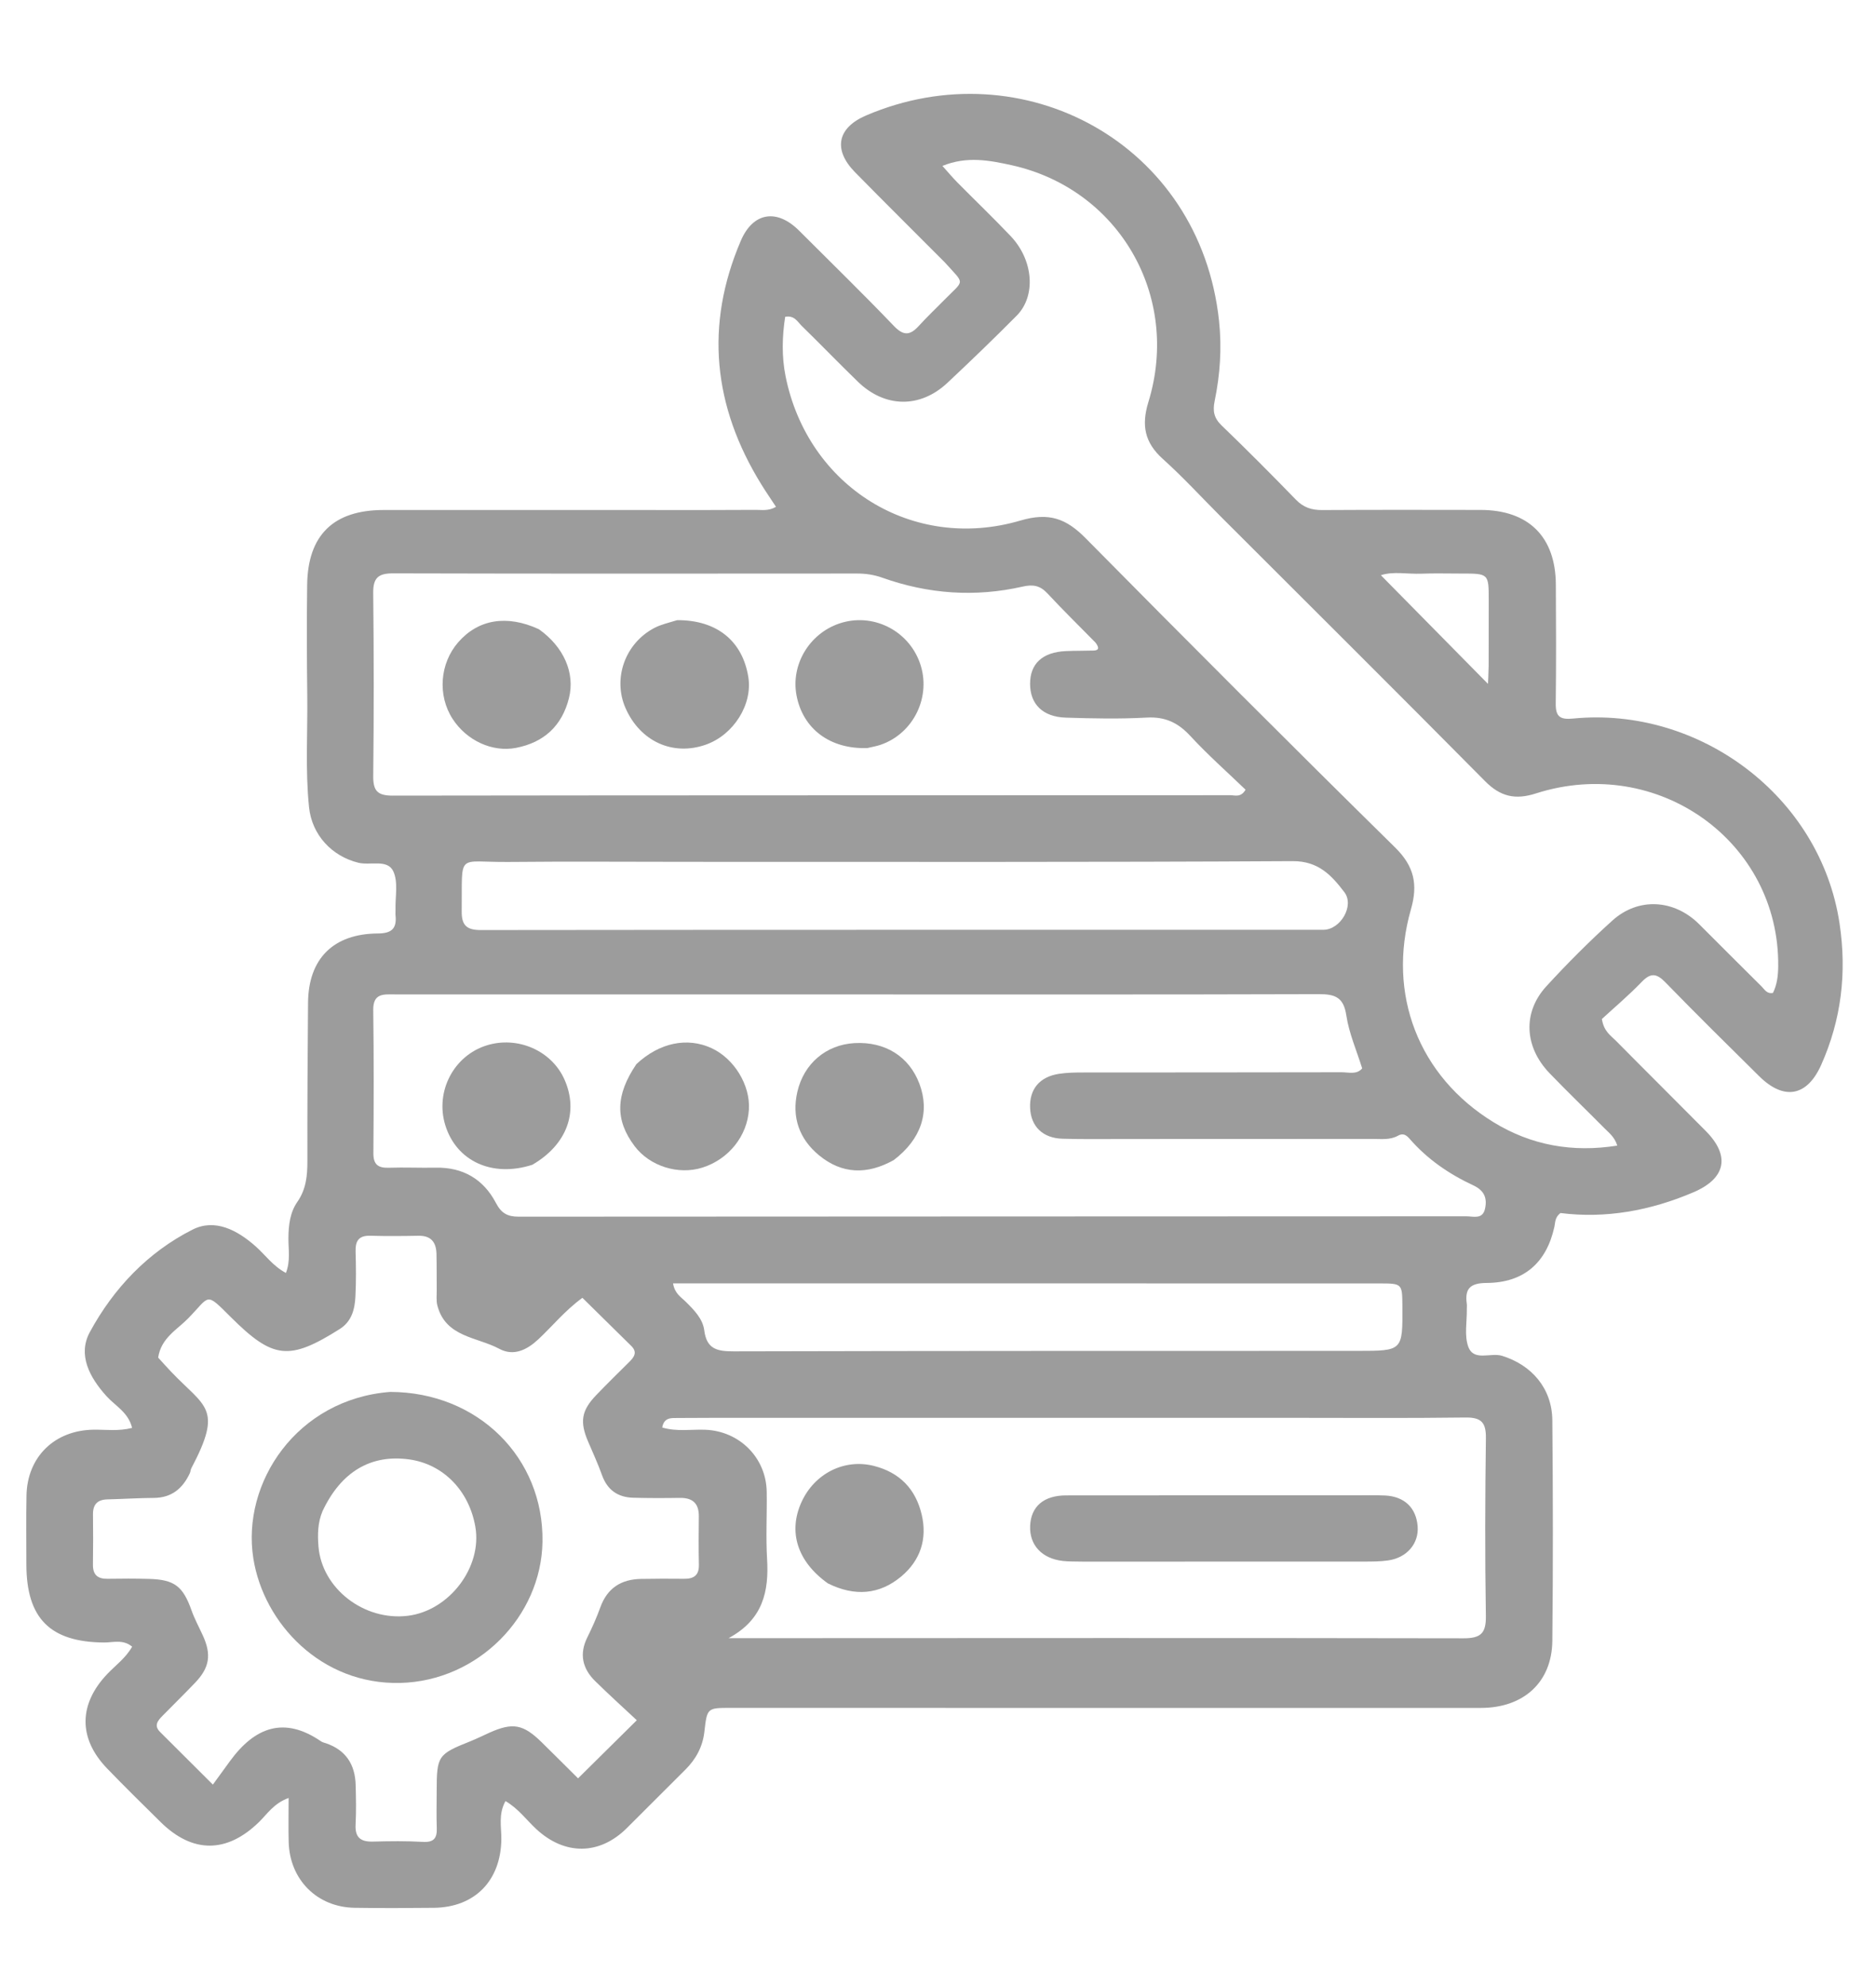 <svg version="1.1" id="Layer_1" xmlns="http://www.w3.org/2000/svg" xmlns:xlink="http://www.w3.org/1999/xlink" x="0px" y="0px"
	 width="100%" viewBox="0 0 544 576" enable-background="new 0 0 544 576" xml:space="preserve">
<path fill="#9C9C9C" opacity="1" stroke="none" 
	d="
M273.932,76.053 
	C265.102,67.189 256.46,58.632 247.943,49.955 
	C241.547,43.439 242.735,37.093 251.135,33.495 
	C296.545,14.04 347.994,41.525 353.492,93.034 
	C354.339,100.963 353.799,108.64 352.221,116.313 
	C351.627,119.207 352.015,121.248 354.235,123.386 
	C361.555,130.435 368.726,137.644 375.805,144.936 
	C377.976,147.171 380.338,147.946 383.359,147.928 
	C398.689,147.841 414.02,147.864 429.35,147.893 
	C443.249,147.918 451.082,155.67 451.162,169.53 
	C451.228,181.028 451.275,192.527 451.13,204.023 
	C451.082,207.838 452.352,208.774 456.178,208.397 
	C492.57,204.811 527.884,230.764 533.438,267.871 
	C535.572,282.134 533.948,295.73 528.113,308.831 
	C524.017,318.029 517.31,319.229 510.132,312.133 
	C501.007,303.113 491.871,294.102 482.927,284.905 
	C480.37,282.276 478.672,282.065 476.051,284.788 
	C472.254,288.733 468.043,292.28 464.51,295.535 
	C465.082,299.162 467.085,300.328 468.55,301.813 
	C477.212,310.587 485.976,319.261 494.648,328.026 
	C501.798,335.252 500.478,341.76 491.069,345.786 
	C478.597,351.123 465.622,353.47 452.493,351.806 
	C450.839,353.097 451.013,354.566 450.738,355.813 
	C448.443,366.236 441.895,372.024 431.112,372.087 
	C426.391,372.115 424.697,373.664 425.34,378.151 
	C425.41,378.64 425.339,379.149 425.347,379.649 
	C425.41,383.311 424.582,387.296 425.759,390.556 
	C427.342,394.941 432.235,392.192 435.557,393.218 
	C444.127,395.863 450.059,402.628 450.143,411.92 
	C450.334,433.248 450.369,454.58 450.142,475.907 
	C450.014,487.878 441.83,495.336 429.411,495.34 
	C356.924,495.359 284.438,495.337 211.951,495.328 
	C205.009,495.327 205.052,495.328 204.245,502.329 
	C203.75,506.622 201.788,510.219 198.726,513.258 
	C193.05,518.893 187.422,524.576 181.746,530.211 
	C173.828,538.072 163.767,538.14 155.505,530.473 
	C152.639,527.813 150.296,524.526 146.58,522.355 
	C144.454,526.205 145.424,529.914 145.379,533.444 
	C145.228,545.409 137.724,553.179 125.808,553.311 
	C118.144,553.395 110.476,553.431 102.813,553.306 
	C91.958,553.128 84.02,545.176 83.713,534.267 
	C83.599,530.179 83.695,526.084 83.695,521.453 
	C79.369,523.029 77.489,526.116 75.073,528.47 
	C65.781,537.522 55.835,537.584 46.578,528.442 
	C41.362,523.29 36.121,518.159 31.039,512.876 
	C22.64,504.146 22.77,494.211 31.183,485.421 
	C33.558,482.939 36.435,480.884 38.319,477.578 
	C35.682,475.361 32.753,476.386 30.128,476.365 
	C14.552,476.24 7.668,469.386 7.652,453.724 
	C7.645,447.059 7.561,440.391 7.685,433.728 
	C7.894,422.5 15.851,414.808 27.109,414.645 
	C30.712,414.593 34.37,415.143 38.303,414.125 
	C37.26,409.67 33.452,407.762 30.903,404.944 
	C25.98,399.502 22.462,392.945 26.055,386.328 
	C32.936,373.654 42.874,363.16 55.852,356.61 
	C62.338,353.337 68.802,356.762 74.107,361.451 
	C76.925,363.942 79.119,367.17 82.91,369.188 
	C84.266,365.683 83.618,362.349 83.637,359.128 
	C83.659,355.37 84.094,351.638 86.205,348.606 
	C88.772,344.918 89.142,341.01 89.135,336.768 
	C89.109,321.446 89.189,306.122 89.326,290.8 
	C89.44,278.052 96.647,270.801 109.588,270.73 
	C113.592,270.708 115.103,269.272 114.692,265.454 
	C114.639,264.96 114.707,264.455 114.691,263.955 
	C114.569,260.138 115.539,255.789 114.02,252.644 
	C112.314,249.113 107.371,251.059 103.92,250.215 
	C96.263,248.342 90.447,242.173 89.616,234.112 
	C88.503,223.316 89.233,212.468 89.1,201.644 
	C88.97,190.981 88.934,180.313 89.068,169.65 
	C89.249,155.191 96.696,147.928 111.192,147.914 
	C138.187,147.889 165.182,147.917 192.177,147.918 
	C201.175,147.918 210.174,147.935 219.171,147.874 
	C220.945,147.862 222.808,148.264 225.021,146.996 
	C223.559,144.763 222.082,142.621 220.718,140.409 
	C206.83,117.884 204.319,94.36 214.817,69.832 
	C218.376,61.517 225.285,60.45 231.733,66.906 
	C240.918,76.102 250.244,85.164 259.226,94.554 
	C262.108,97.567 264.003,97.2 266.479,94.478 
	C268.832,91.892 271.373,89.478 273.828,86.985 
	C279.777,80.942 279.872,82.687 273.932,76.053 
M353.839,149.661 
	C348.309,144.115 342.999,138.326 337.186,133.096 
	C331.901,128.341 330.94,123.336 333.017,116.571 
	C342.45,85.834 324.43,54.773 293.298,47.904 
	C286.939,46.5 280.333,45.23 273.284,48.121 
	C274.946,49.969 276.205,51.486 277.586,52.883 
	C282.738,58.097 288.038,63.17 293.082,68.487 
	C299.687,75.45 300.486,85.84 294.811,91.56 
	C288.245,98.178 281.529,104.654 274.729,111.034 
	C266.814,118.461 256.618,118.31 248.785,110.719 
	C243.281,105.386 237.963,99.862 232.477,94.511 
	C231.272,93.336 230.38,91.389 227.684,91.878 
	C226.797,97.597 226.657,103.413 227.792,109.084 
	C234.203,141.127 264.635,160.172 295.915,150.967 
	C304.178,148.536 309.163,150.378 314.784,156.069 
	C344.518,186.175 374.415,216.123 404.57,245.807 
	C410.122,251.272 411.196,256.564 409.15,263.702 
	C402.098,288.305 411.387,312.149 433.072,325.457 
	C444.076,332.21 456.053,334.308 468.973,332.253 
	C468.23,329.768 466.577,328.555 465.2,327.164 
	C459.924,321.836 454.511,316.642 449.32,311.235 
	C441.998,303.607 441.493,293.587 448.419,286.037 
	C454.494,279.414 460.869,273.021 467.538,266.998 
	C475.122,260.149 485.51,260.835 492.754,268.072 
	C498.765,274.077 504.759,280.1 510.799,286.076 
	C511.681,286.948 512.354,288.338 514.128,287.968 
	C515.309,285.563 515.611,282.976 515.642,280.303 
	C516.054,244.135 480.742,218.783 445.391,230.112 
	C439.366,232.043 435.082,231.046 430.636,226.555 
	C405.317,200.978 379.79,175.607 353.839,149.661 
M244.5,288.412 
	C201.187,288.411 157.874,288.412 114.56,288.402 
	C111.334,288.401 108.162,287.934 108.232,292.967 
	C108.425,306.791 108.378,320.62 108.274,334.447 
	C108.249,337.814 109.702,338.78 112.811,338.674 
	C117.303,338.521 121.807,338.744 126.303,338.652 
	C134.264,338.49 140.191,341.989 143.812,348.892 
	C145.369,351.862 147.147,352.867 150.39,352.864 
	C242.014,352.792 333.639,352.811 425.264,352.758 
	C427.213,352.757 429.912,353.739 430.616,350.594 
	C431.313,347.482 430.405,345.262 427.223,343.781 
	C420.224,340.523 413.911,336.202 408.798,330.322 
	C407.803,329.177 406.868,328.549 405.39,329.379 
	C403.077,330.678 400.522,330.314 398.046,330.316 
	C374.057,330.344 350.068,330.343 326.079,330.342 
	C320.082,330.342 314.081,330.436 308.089,330.259 
	C302.357,330.089 298.932,326.681 298.709,321.328 
	C298.483,315.895 301.455,312.287 307.111,311.429 
	C309.401,311.082 311.755,311.048 314.08,311.045 
	C339.068,311.016 364.057,311.042 389.046,310.979 
	C391.068,310.974 393.385,311.759 395.003,309.86 
	C393.38,304.638 391.176,299.661 390.402,294.47 
	C389.619,289.221 387.139,288.314 382.437,288.329 
	C336.792,288.473 291.146,288.413 244.5,288.412 
M45.864,393.738 
	C47.1,395.089 48.313,396.462 49.575,397.788 
	C59.491,408.209 64.764,408.249 55.479,425.837 
	C55.25,426.269 55.255,426.821 55.046,427.268 
	C52.973,431.695 49.771,434.401 44.607,434.431 
	C40.114,434.456 35.623,434.749 31.129,434.86 
	C28.228,434.932 26.93,436.347 26.964,439.234 
	C27.02,444.065 27.025,448.899 26.95,453.729 
	C26.905,456.703 28.279,457.942 31.199,457.888 
	C35.196,457.815 39.198,457.813 43.195,457.92 
	C50.617,458.118 53.063,460.056 55.549,467.072 
	C56.436,469.574 57.726,471.933 58.833,474.357 
	C61.352,479.872 60.778,483.639 56.603,488.008 
	C53.495,491.259 50.285,494.414 47.131,497.621 
	C45.779,498.996 44.546,500.434 46.4,502.293 
	C51.071,506.973 55.762,511.632 61.728,517.579 
	C63.585,515.026 65.149,512.862 66.727,510.709 
	C73.836,501.006 82.303,497.62 93.103,505.035 
	C93.504,505.309 94.022,505.42 94.495,505.58 
	C100.278,507.538 102.973,511.74 103.133,517.673 
	C103.236,521.503 103.316,525.346 103.114,529.168 
	C102.914,532.922 104.595,534.204 108.152,534.106 
	C112.979,533.973 117.826,533.916 122.643,534.192 
	C125.861,534.377 126.767,533.053 126.658,530.134 
	C126.528,526.64 126.626,523.137 126.63,519.638 
	C126.643,509.189 126.924,508.793 136.458,504.985 
	C138.313,504.244 140.1,503.336 141.925,502.521 
	C148.71,499.491 151.73,500.042 157.125,505.347 
	C160.875,509.035 164.594,512.755 167.624,515.763 
	C173.415,510.035 178.674,504.832 184.658,498.913 
	C180.849,495.345 176.663,491.558 172.634,487.61 
	C168.925,483.976 167.898,479.764 170.307,474.891 
	C171.708,472.058 173.007,469.154 174.076,466.183 
	C176.088,460.589 180.113,458.029 185.871,457.925 
	C190.036,457.849 194.203,457.84 198.368,457.887 
	C201.198,457.919 202.737,456.878 202.665,453.795 
	C202.556,449.131 202.593,444.464 202.646,439.799 
	C202.688,436.006 200.84,434.363 197.11,434.424 
	C192.613,434.497 188.11,434.503 183.614,434.379 
	C179.178,434.258 176.126,432.152 174.576,427.838 
	C173.395,424.553 171.947,421.362 170.564,418.152 
	C168.067,412.36 168.578,409.092 172.928,404.576 
	C176.048,401.336 179.249,398.173 182.452,395.016 
	C183.898,393.59 184.898,392.177 183.068,390.37 
	C178.362,385.721 173.645,381.083 168.887,376.396 
	C163.788,380.119 160.236,384.575 156.117,388.421 
	C152.868,391.454 148.997,393.448 144.783,391.187 
	C138.326,387.723 129.208,387.838 126.822,378.614 
	C126.456,377.199 126.661,375.63 126.645,374.132 
	C126.61,370.633 126.648,367.133 126.568,363.635 
	C126.491,360.294 125.004,358.337 121.362,358.403 
	C116.698,358.488 112.029,358.531 107.367,358.398 
	C104.025,358.303 103.022,359.904 103.115,362.986 
	C103.245,367.314 103.281,371.657 103.066,375.979 
	C102.881,379.702 102.012,383.247 98.491,385.467 
	C83.852,394.7 79.182,394.18 67.001,382.067 
	C59.467,374.575 61.049,375.705 54.59,382.335 
	C51.334,385.678 46.717,388.017 45.864,393.738 
M372.5,411.203 
	C320.362,411.204 268.225,411.205 216.087,411.209 
	C209.591,411.21 203.095,411.2 196.599,411.251 
	C194.727,411.265 192.566,410.996 192.029,414.014 
	C196.312,415.277 200.461,414.502 204.535,414.663 
	C214.425,415.055 222.164,422.747 222.327,432.631 
	C222.434,439.126 222.048,445.642 222.434,452.116 
	C222.993,461.508 221.298,469.695 211.274,475.108 
	C214.217,475.108 215.845,475.109 217.472,475.108 
	C286.433,475.087 355.394,475.018 424.355,475.146 
	C429.404,475.155 430.952,473.707 430.87,468.636 
	C430.593,451.484 430.646,434.322 430.879,417.168 
	C430.941,412.637 429.63,411.05 424.97,411.112 
	C407.816,411.34 390.657,411.203 372.5,411.203 
M317.678,186.376 
	C313.009,181.622 308.249,176.952 303.711,172.076 
	C301.624,169.833 299.553,169.443 296.608,170.114 
	C282.793,173.263 269.171,172.295 255.827,167.539 
	C253.44,166.688 251.02,166.336 248.484,166.337 
	C203.658,166.365 158.831,166.407 114.004,166.286 
	C109.668,166.274 108.174,167.609 108.223,172.007 
	C108.421,189.669 108.427,207.335 108.229,224.997 
	C108.181,229.299 109.388,230.757 113.856,230.75 
	C194.844,230.635 275.832,230.674 356.821,230.632 
	C358.129,230.631 359.793,231.382 361.189,229.035 
	C355.876,223.917 350.246,218.949 345.18,213.46 
	C341.619,209.602 337.881,207.818 332.537,208.114 
	C324.73,208.545 316.873,208.386 309.049,208.132 
	C302.379,207.914 298.726,204.227 298.704,198.381 
	C298.682,192.472 302.287,189.134 309.114,188.831 
	C311.777,188.713 314.446,188.762 317.111,188.678 
	C318.4,188.637 319.005,188.117 317.678,186.376 
M199.5,249.956 
	C182.18,249.954 164.858,249.819 147.539,249.989 
	C132.177,250.14 134.097,246.886 133.886,264.299 
	C133.837,268.345 135.299,269.744 139.447,269.739 
	C220.886,269.641 302.326,269.674 383.766,269.66 
	C388.684,269.659 392.839,262.678 389.829,258.74 
	C386.179,253.963 382.368,249.71 374.87,249.754 
	C316.748,250.088 258.624,249.948 199.5,249.956 
M286.5,372.214 
	C256.119,372.214 225.738,372.214 195.168,372.214 
	C195.658,375.201 197.52,376.209 198.893,377.574 
	C201.283,379.952 203.794,382.482 204.22,385.841 
	C204.92,391.363 208.073,391.934 212.823,391.922 
	C273.125,391.767 333.428,391.8 393.731,391.784 
	C406.745,391.78 406.745,391.775 406.662,378.874 
	C406.619,372.262 406.619,372.229 399.943,372.227 
	C362.462,372.214 324.981,372.217 286.5,372.214 
M431.682,193.092 
	C431.687,186.766 431.693,180.44 431.698,174.114 
	C431.703,166.337 431.703,166.338 423.679,166.346 
	C419.85,166.35 416.016,166.229 412.194,166.384 
	C408.147,166.548 404.007,165.636 400.428,166.829 
	C410.767,177.321 421.054,187.759 431.488,198.345 
	C431.554,196.864 431.619,195.406 431.682,193.092 
z"/>
<path fill="#9C9C9C" opacity="1" stroke="none" 
	d="
M184.538,308.623 
	C191.222,302.374 199.291,300.743 206.333,303.989 
	C212.89,307.012 217.583,314.703 217.169,321.745 
	C216.716,329.44 211.317,336.207 203.702,338.626 
	C196.7,340.85 188.39,338.22 184.013,332.395 
	C178.349,324.856 178.435,317.636 184.538,308.623 
z"/>
<path fill="#9C9C9C" opacity="1" stroke="none" 
	d="
M259.186,336.436 
	C251.386,340.811 244.079,340.501 237.478,335.046 
	C231.781,330.337 229.534,324.034 231.206,316.694 
	C233.086,308.439 239.586,302.989 247.767,302.528 
	C256.645,302.027 263.627,306.392 266.607,314.307 
	C269.699,322.517 267.16,330.354 259.186,336.436 
z"/>
<path fill="#9C9C9C" opacity="1" stroke="none" 
	d="
M154.367,337.814 
	C142.682,341.583 132.331,336.734 129.123,326.327 
	C126.123,316.597 131.559,306.143 141.161,303.176 
	C150.163,300.394 160.003,304.74 163.704,313.132 
	C167.846,322.524 164.385,331.979 154.367,337.814 
z"/>
<path fill="#9C9C9C" opacity="1" stroke="none" 
	d="
M113.151,403.688 
	C138.596,403.749 157.702,422.762 157.309,447.167 
	C156.959,468.867 138.59,487.532 116.073,488.092 
	C93.274,488.659 76.483,470.939 73.468,452.012 
	C69.976,430.088 86.033,405.783 113.151,403.688 
M93.537,438.251 
	C92.124,441.569 92.066,445.059 92.354,448.557 
	C93.357,460.729 105.598,470.179 118.274,468.617 
	C130.293,467.136 139.87,454.512 137.844,442.821 
	C136.016,432.274 128.486,424.609 118.624,423.259 
	C107.62,421.753 98.949,426.752 93.537,438.251 
z"/>
<path fill="#9C9C9C" opacity="1" stroke="none" 
	d="
M314.152,452.911 
	C311.844,452.852 310,452.92 308.188,452.712 
	C302.098,452.013 298.492,448.095 298.718,442.559 
	C298.948,436.931 302.63,433.709 309.167,433.699 
	C336.975,433.661 364.783,433.682 392.592,433.684 
	C395.589,433.684 398.591,433.593 401.582,433.729 
	C407.244,433.986 410.673,437.288 411.088,442.697 
	C411.468,447.654 407.972,451.792 402.529,452.562 
	C400.235,452.887 397.882,452.894 395.556,452.896 
	C368.581,452.917 341.605,452.911 314.152,452.911 
z"/>
<path fill="#9C9C9C" opacity="1" stroke="none" 
	d="
M240.063,459.217 
	C231.179,452.888 228.482,444.226 232.439,435.593 
	C236.232,427.316 244.86,422.994 253.371,425.14 
	C260.853,427.026 265.507,431.807 267.269,439.255 
	C268.954,446.381 266.851,452.601 261.348,457.207 
	C255.031,462.496 247.84,463.086 240.063,459.217 
z"/>
<path fill="#9C9C9C" opacity="1" stroke="none" 
	d="
M196.368,179.861 
	C207.903,179.808 215.35,185.929 217.006,196.421 
	C218.255,204.331 212.728,213.113 204.71,215.959 
	C195.143,219.354 185.669,215.061 181.403,205.397 
	C177.6,196.781 181.275,186.479 189.863,182.063 
	C191.757,181.089 193.91,180.62 196.368,179.861 
z"/>
<path fill="#9C9C9C" opacity="1" stroke="none" 
	d="
M251.525,216.953 
	C240.632,217.331 232.778,211.33 230.968,201.644 
	C229.31,192.772 234.658,183.795 243.364,180.836 
	C252.898,177.595 263.324,182.685 266.737,192.247 
	C270.183,201.899 264.99,212.734 255.317,216.022 
	C254.221,216.394 253.067,216.593 251.525,216.953 
z"/>
<path fill="#9C9C9C" opacity="1" stroke="none" 
	d="
M156.262,182.487 
	C163.464,187.586 166.813,195.172 164.989,202.46 
	C162.981,210.482 157.764,215.338 149.621,216.905 
	C142.748,218.228 135.308,214.774 131.245,208.494 
	C126.836,201.678 127.518,192.414 132.882,186.262 
	C138.67,179.625 146.946,178.202 156.262,182.487 
z"/>
</svg>